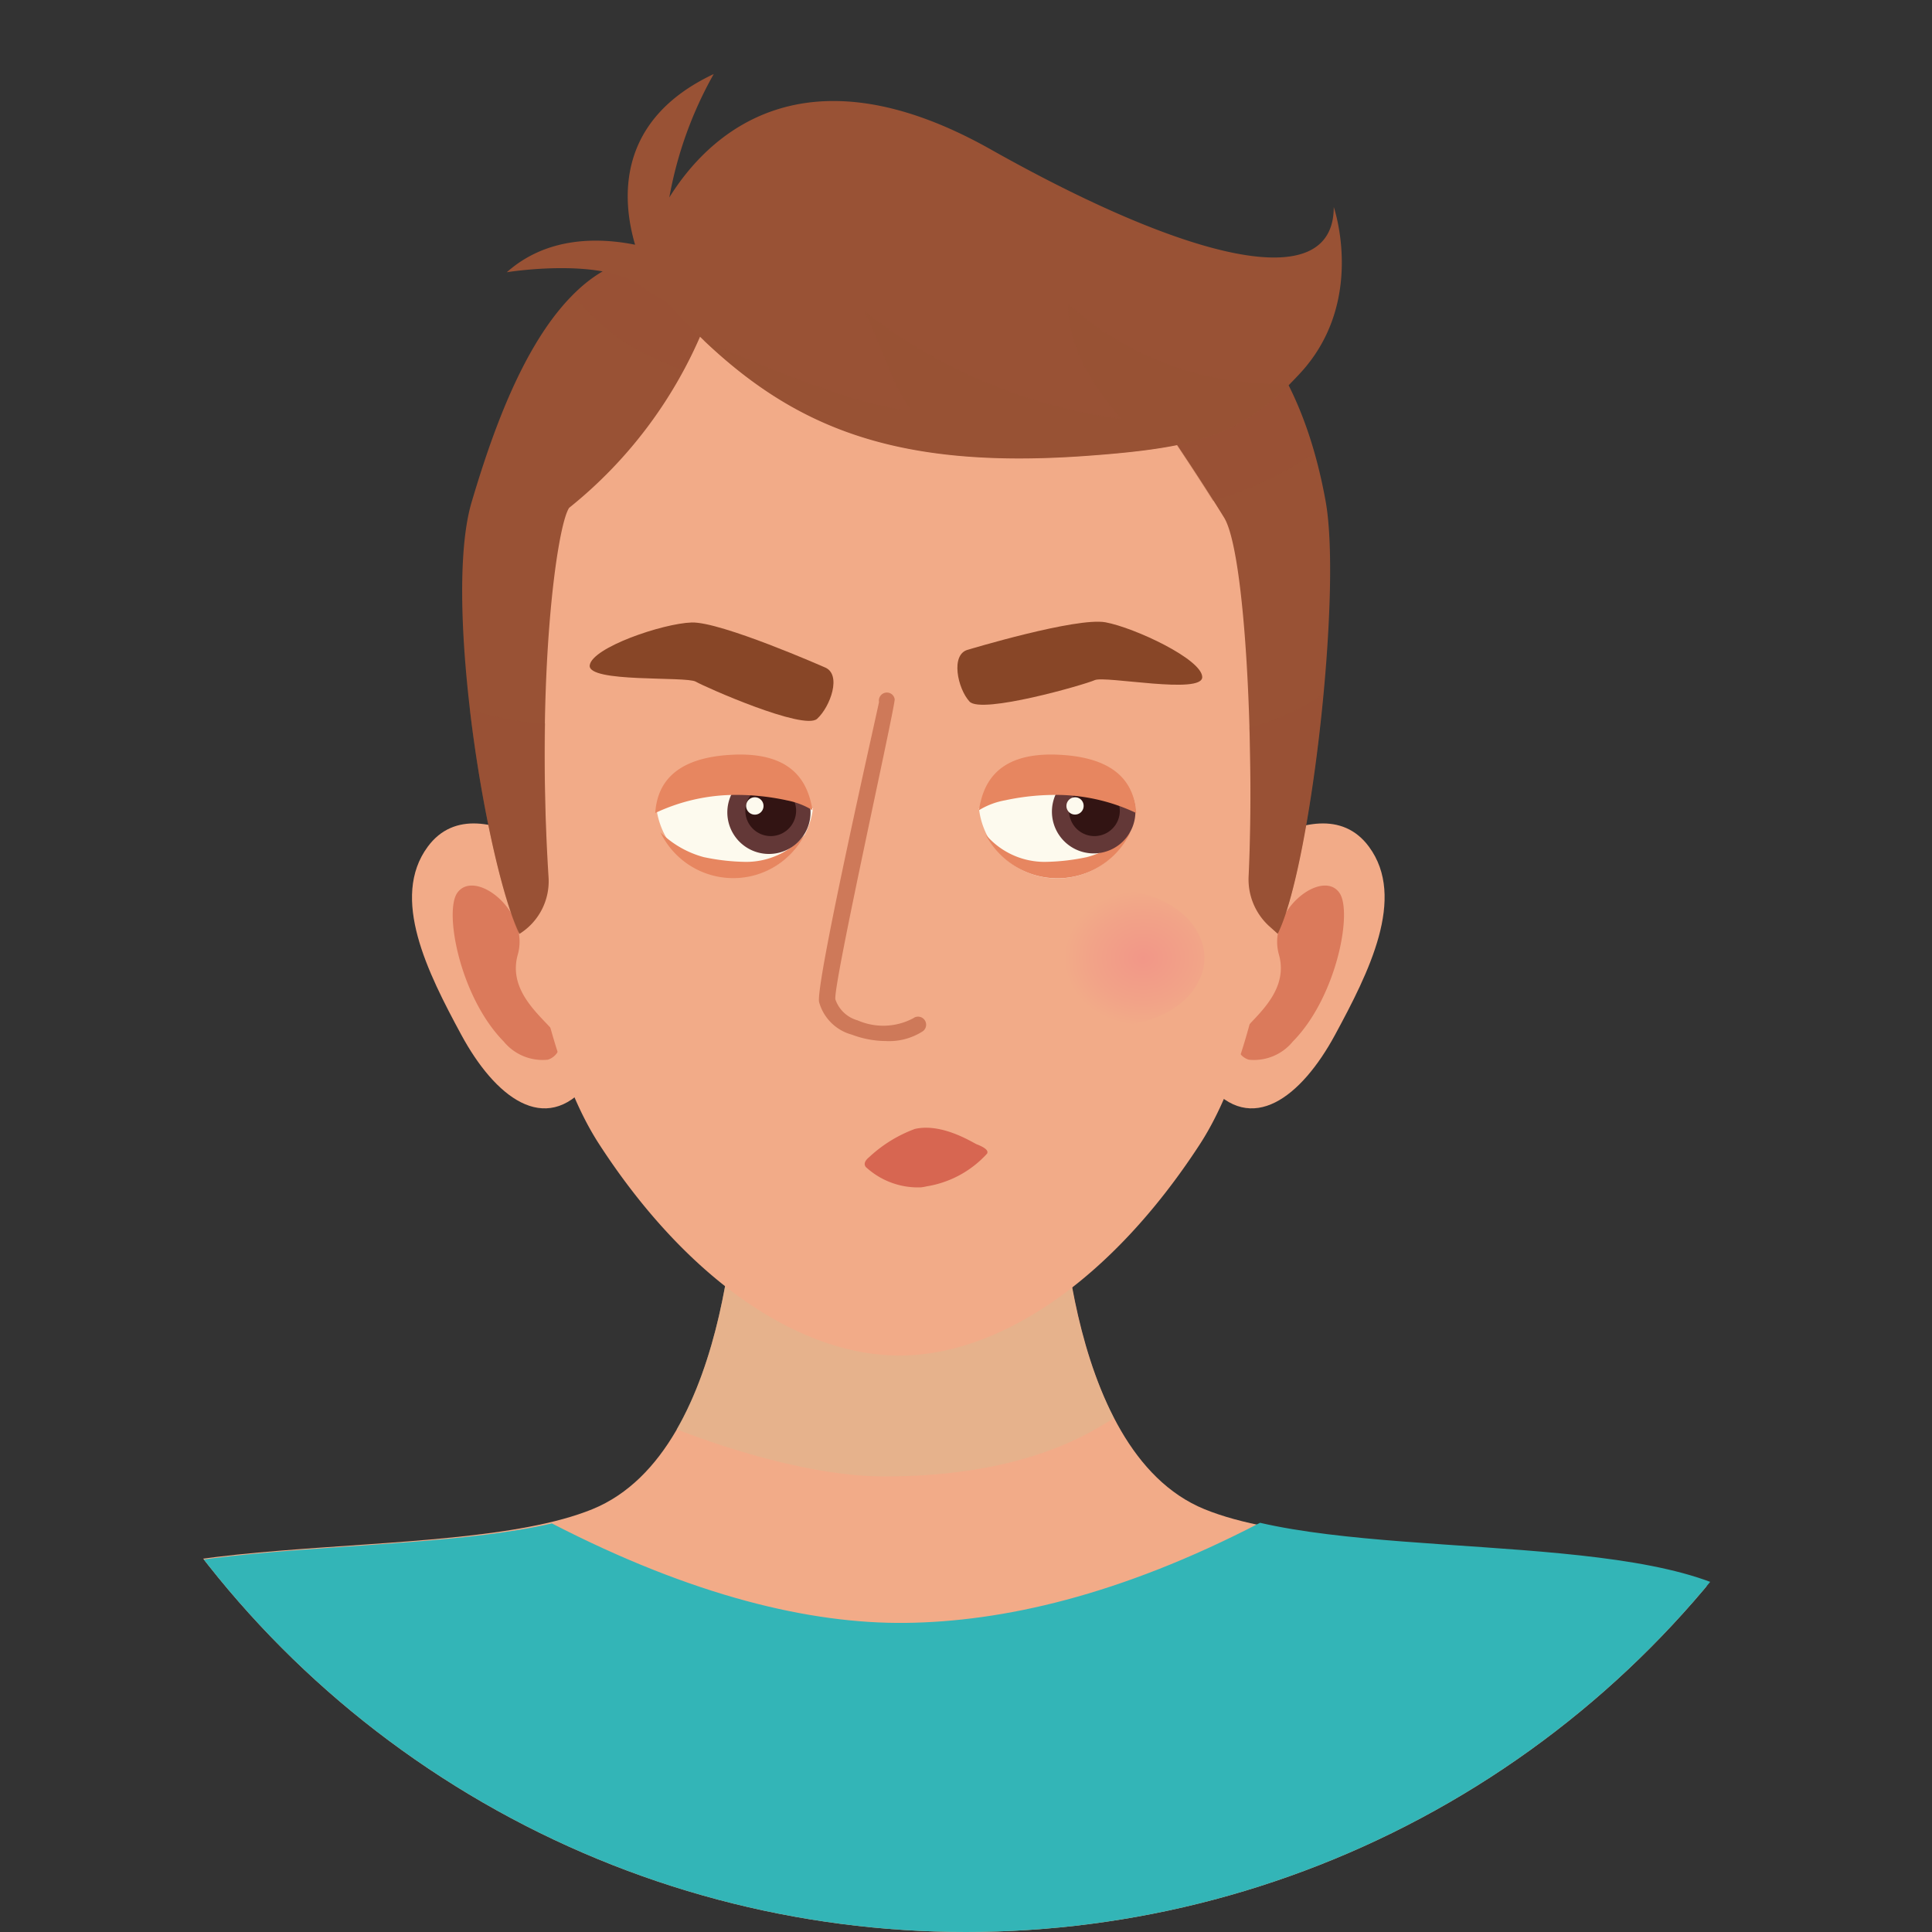 <svg xmlns="http://www.w3.org/2000/svg" xmlns:xlink="http://www.w3.org/1999/xlink" width="124.97" height="124.971" viewBox="0 0 124.97 124.971">
  <rect x="0" y="0" width="124.97" height="124.971" fill="#333333" stroke="none"/>
  <defs>
    <clipPath id="clip-path">
      <circle id="Elipse_4489" data-name="Elipse 4489" cx="62.485" cy="62.485" r="62.485" fill="none"/>
    </clipPath>
    <radialGradient id="radial-gradient" cx="0.503" cy="0.501" r="0.634" gradientTransform="translate(0.299 0.073) scale(0.736 0.855)" gradientUnits="objectBoundingBox">
      <stop offset="0" stop-color="#f29788"/>
      <stop offset="0.61" stop-color="#f2a388"/>
      <stop offset="0.92" stop-color="#f2ab88"/>
    </radialGradient>
    <radialGradient id="radial-gradient-2" cx="0.496" cy="0.501" r="0.634" gradientTransform="matrix(-0.736, 0, 0, 0.855, 6.106, 0.073)" xlink:href="#radial-gradient"/>
  </defs>
  <g id="icon8" style="isolation: isolate">
    <g id="Layer_1" data-name="Layer 1" transform="translate(0 0)">
      <g id="Grupo_72890" data-name="Grupo 72890" clip-path="url(#clip-path)">
        <path id="Trazado_144260" data-name="Trazado 144260" d="M114.221,101.346c-3.465-7.28-26.692-4.154-36.027-7.968S68.837,71.19,68.837,71.19H47.963s0,18.374-9.367,22.188-32.583.689-36.027,7.968-5.891,17.685-7.28,24.615H121.5C120.123,119.031,117.7,108.626,114.221,101.346Z" transform="translate(-0.281 4.244)" fill="#f2ab88"/>
        <path id="Trazado_144261" data-name="Trazado 144261" d="M115.142,100.049c-3.179-6.612-22.739-4.641-33.357-7.089-9.123,4.736-16.721,6.4-22.909,6.474S45.1,97.7,35.978,93c-10.6,2.448-30.188.477-33.357,7.089C-.864,107.371-3.3,117.776-4.7,124.706H122.453C121.076,117.734,118.628,107.328,115.142,100.049Z" transform="translate(-0.28 5.541)" fill="#33b5b7"/>
        <path id="Trazado_144262" data-name="Trazado 144262" d="M54.756,91.259c9.367,0,13.605-3.041,14.835-3.772-3.507-6.76-3.507-16.3-3.507-16.3H45.22s0,10.246-3.91,17.028C42.041,88.483,48.971,91.259,54.756,91.259Z" transform="translate(2.462 4.244)" fill="#dcb890" opacity="0.55" style="mix-blend-mode: multiply;isolation: isolate"/>
        <path id="Trazado_144263" data-name="Trazado 144263" d="M26.167,51.775c3.423-4.641,11.179,2.914,11.179,2.914s4.811,5.627-.795,12.429c-2.808,3.4-6.04.837-8.212-3.179S23.73,55.081,26.167,51.775Z" transform="translate(1.499 2.996)" fill="#f2ab88"/>
        <path id="Trazado_144264" data-name="Trazado 144264" d="M30.936,64.147a3.253,3.253,0,0,0,2.85,1.176,1.134,1.134,0,0,0,.795-1.2c-.328-1.06-3.528-2.8-2.734-5.605s-2.766-5.584-3.91-3.995C27.057,55.745,28.117,61.286,30.936,64.147Z" transform="translate(1.647 3.223)" fill="#db7a5b"/>
        <path id="Trazado_144265" data-name="Trazado 144265" d="M84.308,51.775c-3.423-4.641-11.2,2.914-11.2,2.914s-4.821,5.627.795,12.429c2.8,3.4,6.04.837,8.212-3.179S86.745,55.081,84.308,51.775Z" transform="translate(4.243 2.996)" fill="#f2ab88"/>
        <path id="Trazado_144266" data-name="Trazado 144266" d="M79.125,64.147a3.242,3.242,0,0,1-2.85,1.176,1.123,1.123,0,0,1-.784-1.2c.318-1.06,3.528-2.8,2.734-5.605s2.787-5.584,3.91-3.995C83.014,55.745,81.954,61.286,79.125,64.147Z" transform="translate(4.5 3.223)" fill="#db7a5b"/>
        <path id="Trazado_144267" data-name="Trazado 144267" d="M81.589,31.851c-.678-3.793-3.274-6.993-6.548-9.621a29.87,29.87,0,0,0-37.4,0c-3.285,2.628-5.87,5.828-6.548,9.621,0,0-1.611,29.807,5.828,41.24C42.659,81.939,49.928,86.75,56.339,86.75s13.669-4.811,19.423-13.658C83.2,61.658,81.589,31.851,81.589,31.851Z" transform="translate(1.844 0.933)" fill="#f2ab88"/>
        <path id="Trazado_144268" data-name="Trazado 144268" d="M33.8,55.94c-.816-13.033.54-22.729,1.335-23.884A29.012,29.012,0,0,0,43.786,20.55s10.691,5.2,27.7,3.126c0,0,3.179,4.44,6.008,9.007,1.377,2.215,1.981,14.951,1.589,23.227a4.09,4.09,0,0,0,1.3,3.179l.583.519c2.119-4.238,4.164-22.072,3.1-27.974C81.063,15.029,69.047,13.27,57.084,13.27a34.035,34.035,0,0,0-14.411,3.3c-.922-.265-2.321-.593-2.289-.774-6.358.424-9.674,9.536-11.56,15.894s1.007,23.682,3.1,27.921h0A4.005,4.005,0,0,0,33.8,55.94Z" transform="translate(1.682 0.791)" fill="#995235"/>
        <path id="Trazado_144269" data-name="Trazado 144269" d="M40.3,22.414c.6.254,1.2.53,1.78.816A27.36,27.36,0,0,0,43.36,20.55s10.713,5.2,27.719,3.126c0,0,2.67,3.772,5.3,7.936a23.968,23.968,0,0,0,6.517-3.073C79.069,14.806,67.848,13.27,56.68,13.27a34.035,34.035,0,0,0-14.411,3.3c-.922-.265-2.321-.593-2.289-.774A7.778,7.778,0,0,0,35,18.282l.064.074A13.68,13.68,0,0,0,40.3,22.414Z" transform="translate(2.086 0.791)" fill="#995235" opacity="0.35" style="mix-blend-mode: multiply;isolation: isolate"/>
        <path id="Trazado_144270" data-name="Trazado 144270" d="M84.429,13.124c0,5.838-9.536,3.38-22.114-3.687C50.077,2.507,43.931,8.515,41.451,12.5A25.346,25.346,0,0,1,44.323,4.52c-6.358,2.988-5.934,8.17-5.086,11.041-2.268-.456-5.658-.572-8.3,1.78,0,0,6.485-1.06,8.88,1.06.307.265,1.314.731,1.43.837,6.718,7.417,13.351,10.988,27.19,9.982,7.64-.551,10.183-1.441,13.775-5.3C86.559,19.27,84.429,13.124,84.429,13.124Z" transform="translate(1.844 0.269)" fill="#995235"/>
        <path id="Trazado_144271" data-name="Trazado 144271" d="M67.724,28.361c7.195-.519,9.876-1.335,13.192-4.683A19.984,19.984,0,0,1,66.569,18.57c-.127,1.907.826,4.45,3.37,7.417a34.374,34.374,0,0,1-16.615-6.993c1.06,2.034,2.056,5.4,3.073,6.421-3.179,0-11.56-3.677-13.446-4.514C48.937,26.549,55.538,29.251,67.724,28.361Z" transform="translate(2.56 1.107)" fill="#995235" opacity="0.5" style="mix-blend-mode: multiply;isolation: isolate"/>
        <path id="Trazado_144272" data-name="Trazado 144272" d="M59.76,49.444a5.107,5.107,0,0,0,10.119.212C66.828,47.452,63.193,46.954,59.76,49.444Z" transform="translate(3.562 2.848)" fill="#fdfaee"/>
        <path id="Trazado_144273" data-name="Trazado 144273" d="M66.676,52.421a13.68,13.68,0,0,1-2.691.3,4.991,4.991,0,0,1-3.815-1.77,5.224,5.224,0,0,0,9.356-.138,6.358,6.358,0,0,1-2.85,1.611Z" transform="translate(3.587 3.029)" fill="#e78660"/>
        <path id="Trazado_144274" data-name="Trazado 144274" d="M69.614,49.617A2.7,2.7,0,1,1,66.912,47a2.7,2.7,0,0,1,2.7,2.617Z" transform="translate(3.828 2.802)" fill="#633837"/>
        <path id="Trazado_144275" data-name="Trazado 144275" d="M68.545,49.561A1.642,1.642,0,1,1,66.9,47.94a1.642,1.642,0,0,1,1.642,1.621Z" transform="translate(3.89 2.858)" fill="#321413"/>
        <path id="Trazado_144276" data-name="Trazado 144276" d="M61.477,49.016a15.471,15.471,0,0,1,3.645-.339,12.175,12.175,0,0,1,4.811,1.166c-.127-1.717-1.06-3.6-5.065-3.772s-4.853,1.96-5.107,3.592a4.864,4.864,0,0,1,1.717-.646Z" transform="translate(3.562 2.746)" fill="#e78660"/>
        <path id="Trazado_144277" data-name="Trazado 144277" d="M49.766,49.179a5.52,5.52,0,0,1-.742-1.06,8.329,8.329,0,0,0-1.06-.477,14.273,14.273,0,0,0-2.427,0h-.826a4.556,4.556,0,0,1-1.144.307c-.117,0-.826.18-1.113.254a6.135,6.135,0,0,0-.784.244c.275-.1.212,0-.2.17s-.943.509-1.409.742h0a5.107,5.107,0,0,0,10.14.1,2.277,2.277,0,0,1-.434-.275Z" transform="translate(2.388 2.837)" fill="#fdfaee"/>
        <path id="Trazado_144278" data-name="Trazado 144278" d="M43.16,52.421a13.775,13.775,0,0,0,2.691.3,4.97,4.97,0,0,0,3.815-1.77,5.224,5.224,0,0,1-9.346-.138,6.358,6.358,0,0,0,2.84,1.611Z" transform="translate(2.403 3.029)" fill="#e78660"/>
        <path id="Trazado_144279" data-name="Trazado 144279" d="M44.4,49.71a2.691,2.691,0,1,0,.822-1.905A2.7,2.7,0,0,0,44.4,49.71Z" transform="translate(2.647 2.805)" fill="#633837"/>
        <path id="Trazado_144280" data-name="Trazado 144280" d="M45.5,49.561a1.642,1.642,0,1,0,1.589-1.621A1.642,1.642,0,0,0,45.5,49.561Z" transform="translate(2.712 2.858)" fill="#321413"/>
        <path id="Trazado_144281" data-name="Trazado 144281" d="M48.477,49.016a15.385,15.385,0,0,0-3.634-.339A12.175,12.175,0,0,0,40,49.843c.117-1.717,1.06-3.6,5.054-3.772s4.853,1.96,5.118,3.592a4.927,4.927,0,0,0-1.7-.646Z" transform="translate(2.384 2.746)" fill="#e78660"/>
        <path id="Trazado_144282" data-name="Trazado 144282" d="M54.313,64.818a6.284,6.284,0,0,1-2.193-.413A3.009,3.009,0,0,1,50,62.286c-.223-1.3,3.889-19.327,3.878-19.4a.519.519,0,0,1,.413-.6.509.509,0,0,1,.6.413c.085.286-3.995,18.511-3.836,19.423A2.119,2.119,0,0,0,52.5,63.483a4.133,4.133,0,0,0,3.592-.138.522.522,0,1,1,.625.837A4.005,4.005,0,0,1,54.313,64.818Z" transform="translate(2.98 2.52)" fill="#ce7959"/>
        <path id="Trazado_144283" data-name="Trazado 144283" d="M59.139,39.762s7.015-2.119,8.89-1.77,6.23,2.384,6.252,3.539-6.283-.1-6.951.2-7.332,2.215-8.1,1.388S57.973,40.048,59.139,39.762Z" transform="translate(3.484 2.262)" fill="#884627"/>
        <path id="Trazado_144284" data-name="Trazado 144284" d="M51.184,40.893S44.477,37.936,42.591,38,36.159,39.621,36,40.766s6.231.7,6.856,1.06,7,3.179,7.852,2.405S52.339,41.327,51.184,40.893Z" transform="translate(2.146 2.265)" fill="#884627"/>
        <path id="Trazado_144285" data-name="Trazado 144285" d="M46.673,49.232a.562.562,0,1,1-.562-.562.562.562,0,0,1,.562.562Z" transform="translate(2.715 2.901)" fill="#fdfaee"/>
        <path id="Trazado_144286" data-name="Trazado 144286" d="M66.213,49.232a.556.556,0,0,1-1.113,0,.562.562,0,0,1,.562-.562.551.551,0,0,1,.551.562Z" transform="translate(3.881 2.901)" fill="#fdfaee"/>
        <path id="Trazado_144287" data-name="Trazado 144287" d="M74.2,58.718c0,2.427-2.681,4.4-5.987,4.4s-5.976-1.971-5.976-4.4,2.681-4.408,5.976-4.408S74.2,56.281,74.2,58.718Z" transform="translate(3.71 3.237)" fill="url(#radial-gradient)"/>
        <path id="Trazado_144288" data-name="Trazado 144288" d="M36.18,58.718c0,2.427,2.67,4.4,5.976,4.4s5.987-1.971,5.987-4.4-2.681-4.408-5.987-4.408S36.18,56.281,36.18,58.718Z" transform="translate(2.157 3.237)" fill="url(#radial-gradient-2)"/>
        <path id="Trazado_144289" data-name="Trazado 144289" d="M33.554,44.211A17.272,17.272,0,0,1,28.68,43.3c.721,6.135,2.119,12.238,3.179,14.527h0a4.005,4.005,0,0,0,1.854-3.656C33.544,50.527,33.5,47.221,33.554,44.211Z" transform="translate(1.71 2.581)" fill="#995235" opacity="0.35" style="mix-blend-mode: multiply;isolation: isolate"/>
        <path id="Trazado_144290" data-name="Trazado 144290" d="M76.27,44.522c.1,3.338.085,6.76,0,9.653a4.09,4.09,0,0,0,1.3,3.179l.53.519c1.176-2.384,2.342-9.07,2.946-15.513A14.654,14.654,0,0,1,76.27,44.522Z" transform="translate(4.546 2.525)" fill="#995235" opacity="0.35" style="mix-blend-mode: multiply;isolation: isolate"/>
        <path id="Trazado_144291" data-name="Trazado 144291" d="M60.049,69.92c-.2-.064-2.215-1.409-4.016-1a8.794,8.794,0,0,0-2.956,1.823c-.223.18-.4.424-.212.646A4.97,4.97,0,0,0,56.4,72.7a2.384,2.384,0,0,0,.381-.064,6.718,6.718,0,0,0,3.921-2.119C60.833,70.281,60.43,70.069,60.049,69.92Z" transform="translate(3.146 4.104)" fill="#d76651"/>
      </g>
    </g>
  </g>
</svg>
